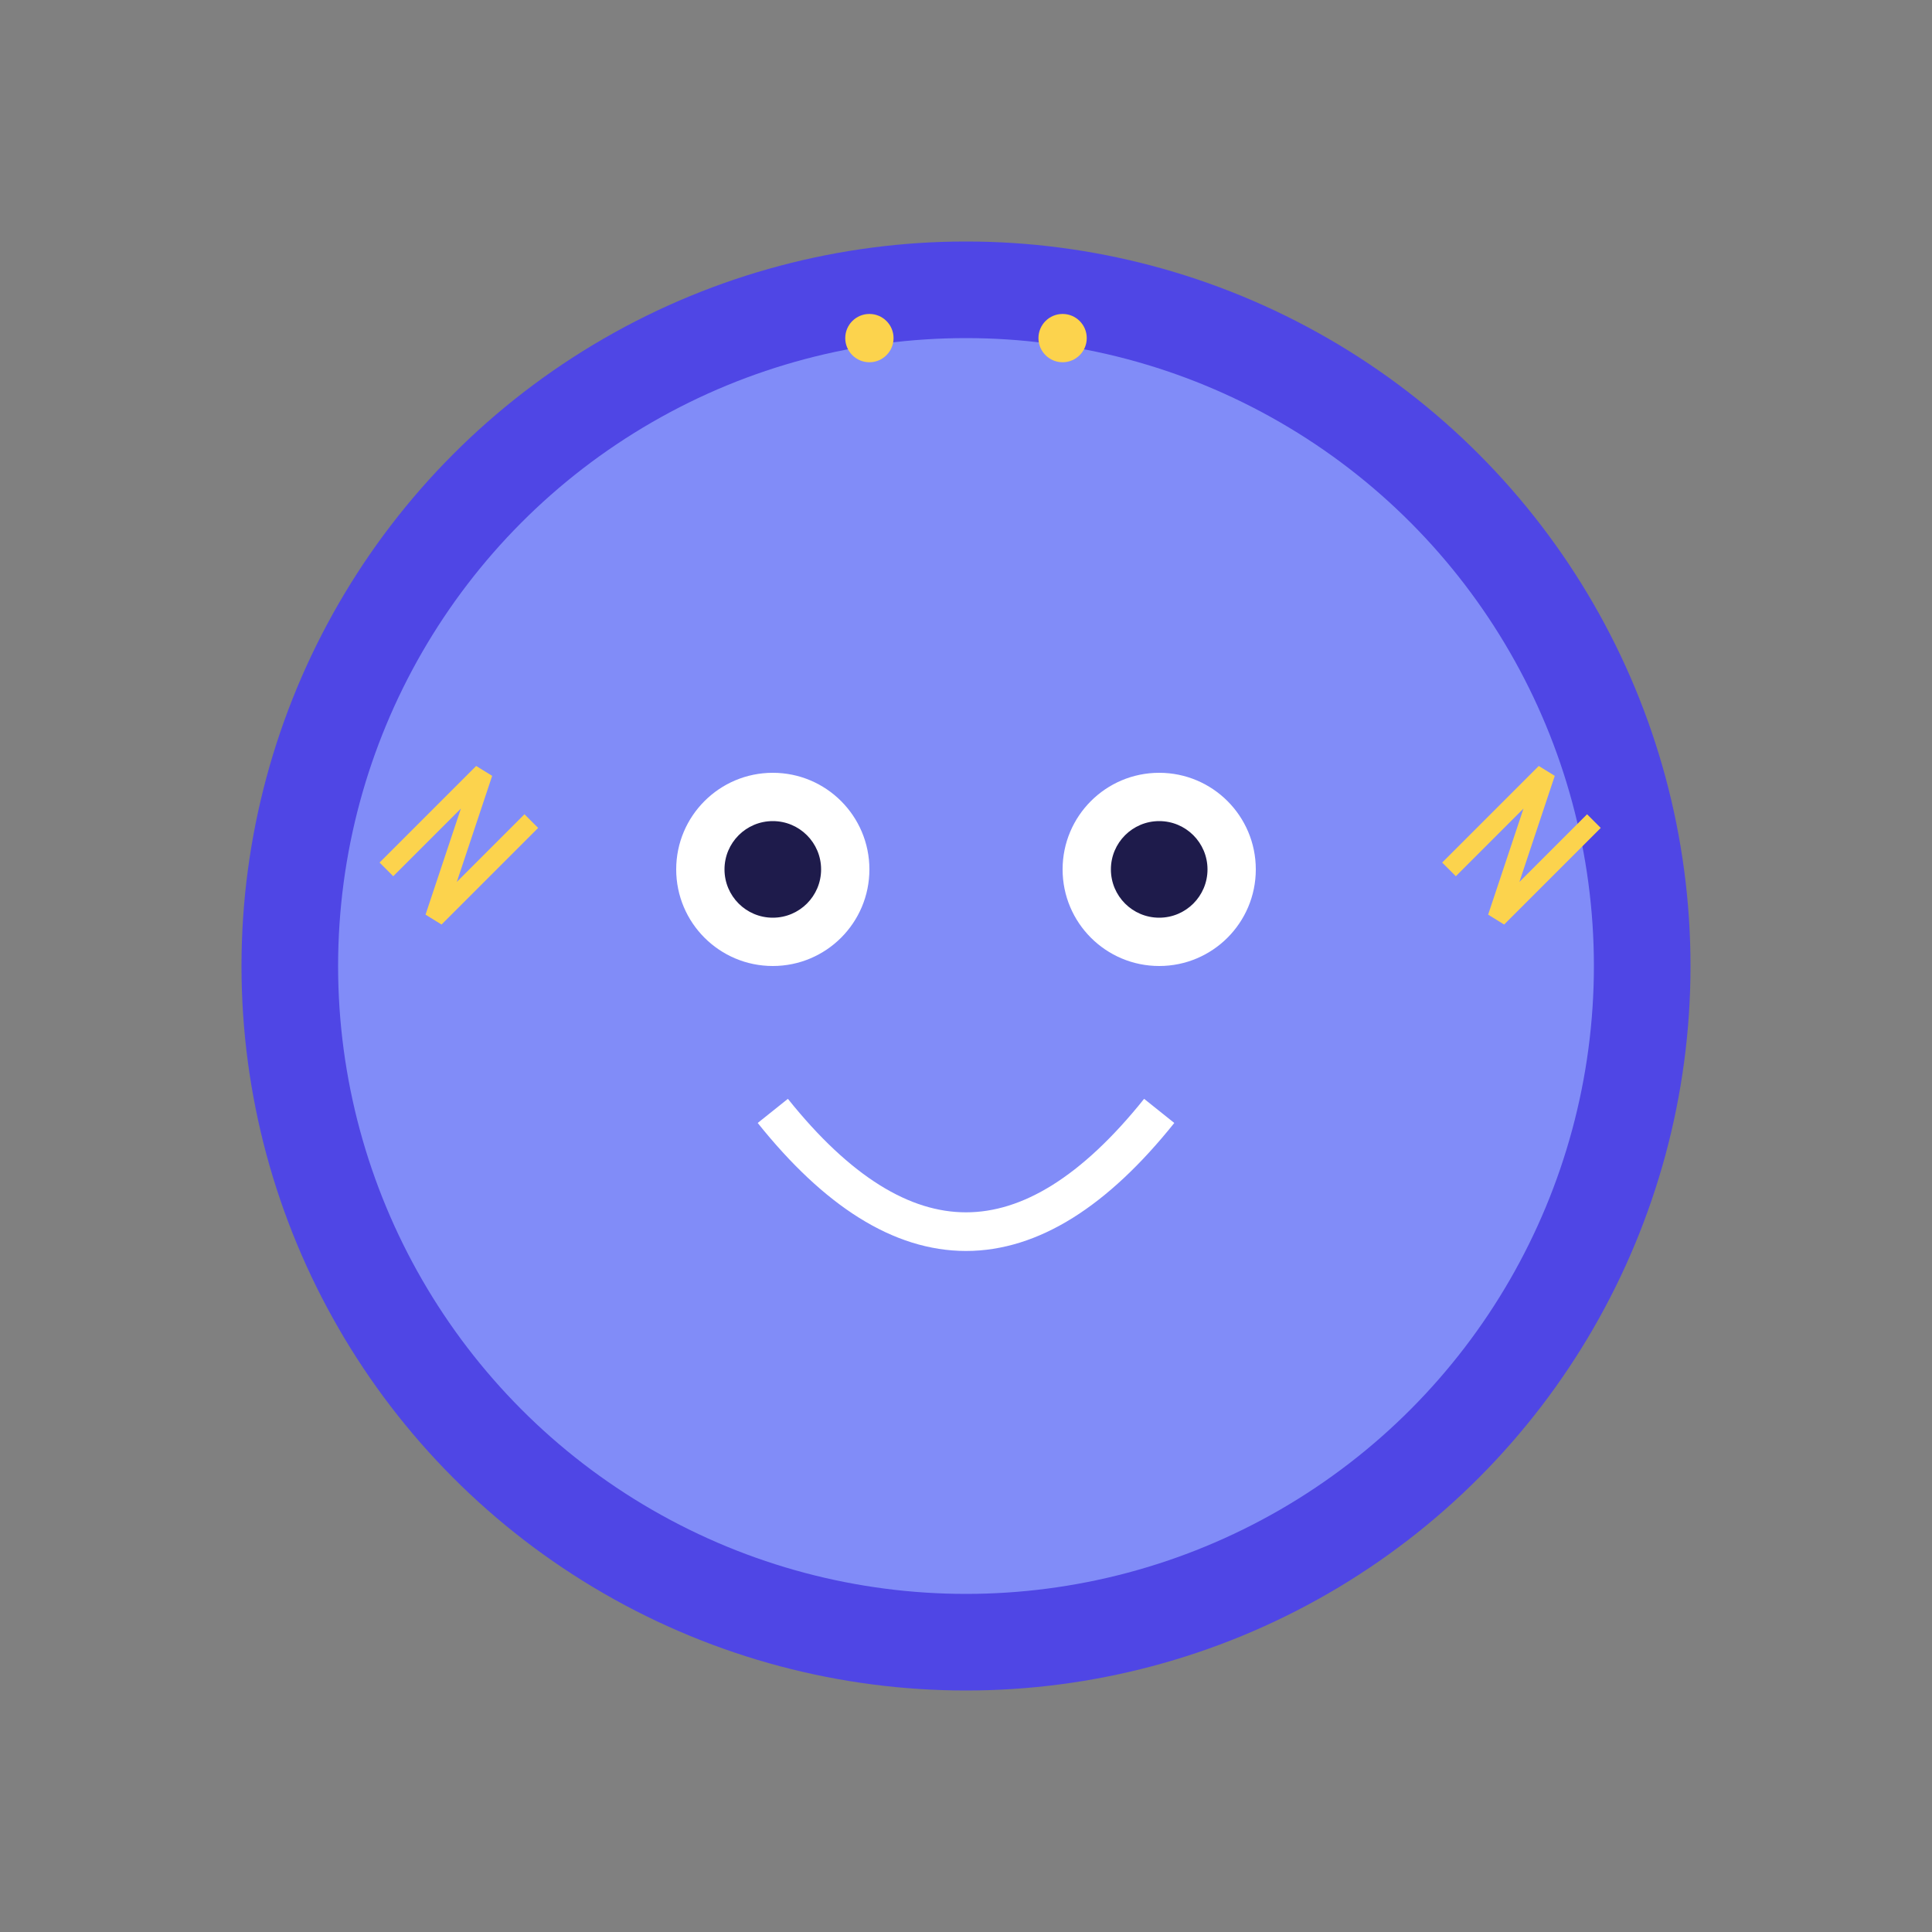 <?xml version="1.0" encoding="UTF-8"?>
<svg width="400" height="400" viewBox="0 0 400 400" fill="none" xmlns="http://www.w3.org/2000/svg">
  <rect x="0" y="0" width="400" height="400" fill="#808080" stroke="none"/>
  <!-- Corps principal - Ampoule -->
  <circle cx="200" cy="200" r="150" fill="#4F46E5" />
  <circle cx="200" cy="200" r="130" fill="#818CF8" />
  
  <!-- Yeux -->
  <circle cx="160" cy="180" r="20" fill="white" />
  <circle cx="240" cy="180" r="20" fill="white" />
  <circle cx="160" cy="180" r="10" fill="#1E1B4B" />
  <circle cx="240" cy="180" r="10" fill="#1E1B4B" />
  
  <!-- Sourire -->
  <path d="M160 230 Q200 280 240 230" stroke="white" stroke-width="8" fill="none" />
  
  <!-- Éclairs décoratifs -->
  <path d="M80 180 L100 160 L90 190 L110 170" stroke="#FCD34D" stroke-width="4" />
  <path d="M300 180 L320 160 L310 190 L330 170" stroke="#FCD34D" stroke-width="4" />
  
  <!-- Antennes électriques -->
  <path d="M180 70 Q200 40 220 70" stroke="#4F46E5" stroke-width="6" fill="none" />
  <circle cx="180" cy="70" r="5" fill="#FCD34D" />
  <circle cx="220" cy="70" r="5" fill="#FCD34D" />
</svg>